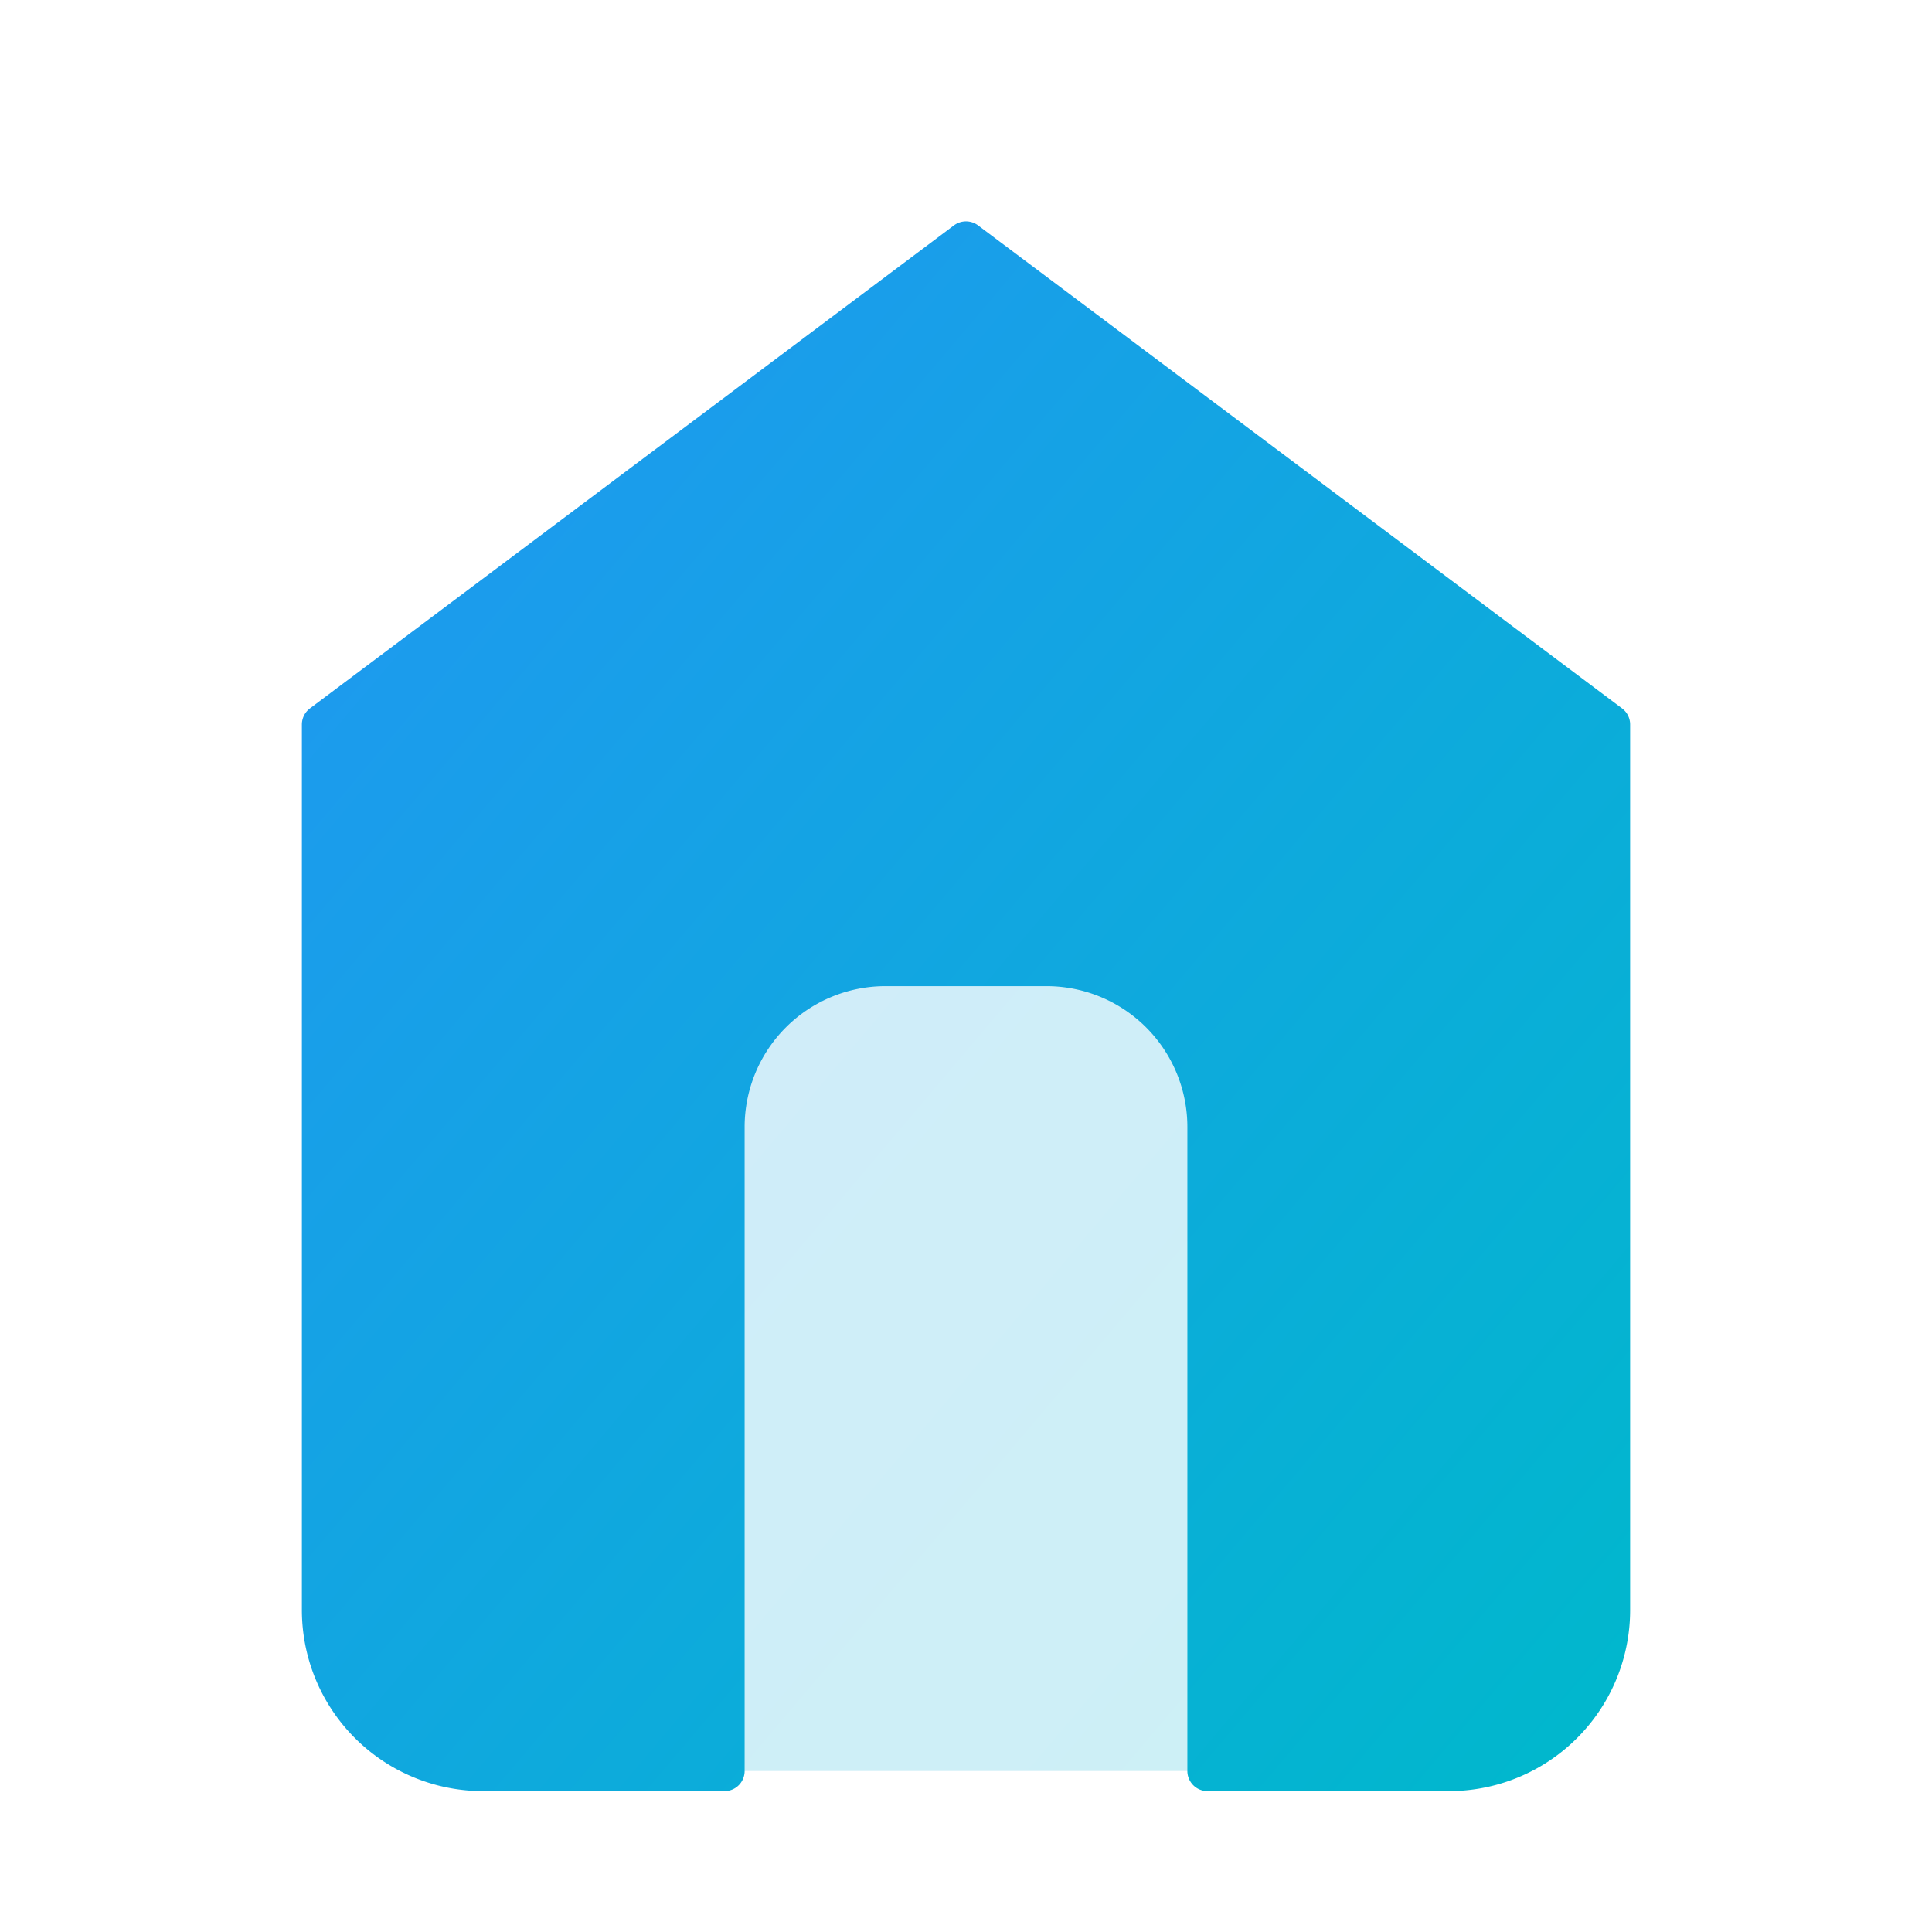 <svg xmlns="http://www.w3.org/2000/svg" viewBox="0 0 24 24" fill="none" class="icon">
  <defs>
    <linearGradient id="homeGrad" x1="0%" y1="0%" x2="100%" y2="100%">
      <stop offset="0%" class="gradient-start" style="stop-color:#2196f3;stop-opacity:1" />
      <stop offset="100%" class="gradient-end" style="stop-color:#00b8cc;stop-opacity:1" />
    </linearGradient>
  </defs>
  
  <!-- Gradient version (visible by default) -->
  <g class="icon-gradient">
    <path class="icon-bg" d="M12 3L4 9v11a2 2 0 002 2h12a2 2 0 002-2V9l-8-6z" fill="url(#homeGrad)" opacity="0.2"/>
    <path class="icon-fg" d="M12 3L4 9v11a2 2 0 002 2h3v-8a2 2 0 012-2h2a2 2 0 012 2v8h3a2 2 0 002-2V9l-8-6z" fill="url(#homeGrad)" stroke="url(#homeGrad)" stroke-width="0.5" stroke-linecap="round" stroke-linejoin="round"/>
  </g>
  
  <!-- Monochrome version (hidden, currentColor fallback) -->
  <g class="icon-mono" style="display:none;">
    <path d="M12 3L4 9v11a2 2 0 002 2h12a2 2 0 002-2V9l-8-6z" fill="currentColor" opacity="0.15"/>
    <path d="M12 3L4 9v11a2 2 0 002 2h3v-8a2 2 0 012-2h2a2 2 0 012 2v8h3a2 2 0 002-2V9l-8-6z" fill="currentColor" stroke="currentColor" stroke-width="0.5" stroke-linecap="round" stroke-linejoin="round"/>
  </g>
</svg>
